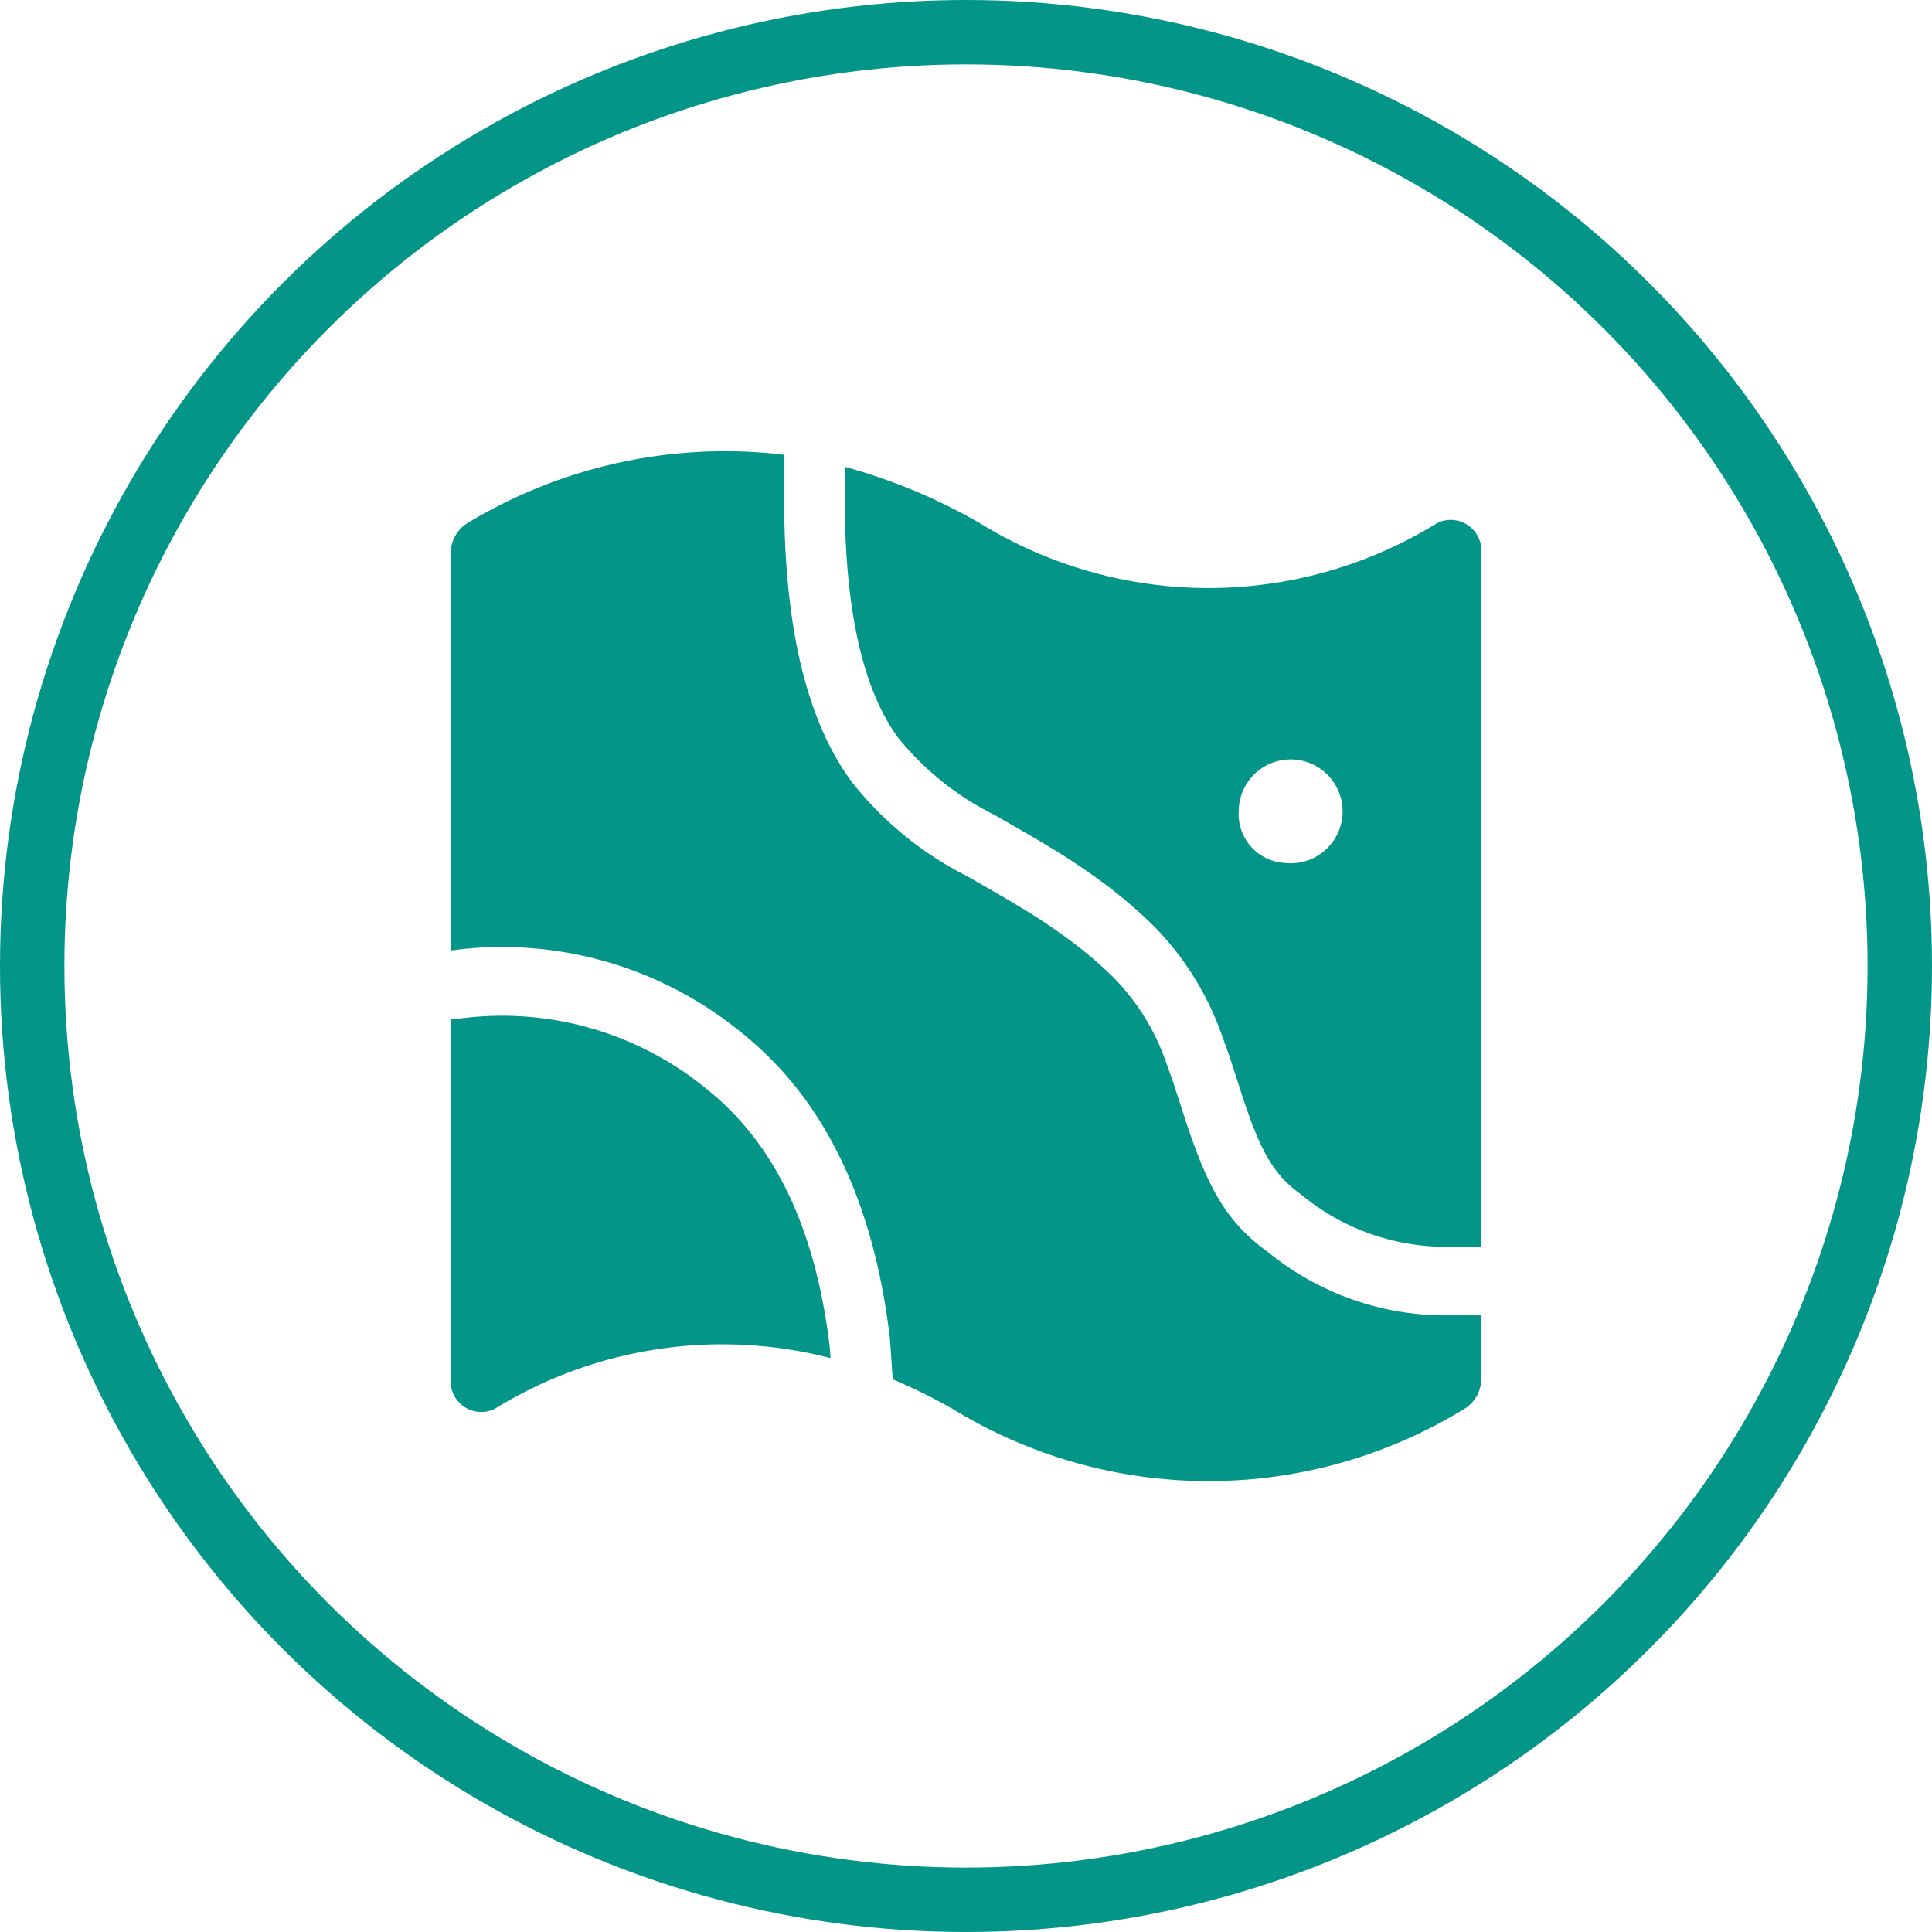 <svg xmlns="http://www.w3.org/2000/svg" width="60" height="60" viewBox="0 0 60 60">
  <g id="Jurisdiction_active" data-name="Jurisdiction active" transform="translate(-6216 -2307)">
    <g id="Ellipse_74" data-name="Ellipse 74" transform="translate(6216 2307)" fill="none" stroke="#029588" stroke-width="2">
      <circle cx="30" cy="30" r="30" stroke="none"/>
      <circle cx="30" cy="30" r="29" fill="none"/>
    </g>
    <g id="map" transform="translate(6230 2285.598)">
      <path id="Path_7923" data-name="Path 7923" d="M32,62.254V64.2a1.089,1.089,0,0,1-.52.954,15.2,15.2,0,0,1-15.9,0,17.561,17.561,0,0,0-1.855-.916l-.085-1.246c-.5-4.28-2.045-7.484-4.628-9.533A11.733,11.733,0,0,0,.4,50.872l-.4.047V38.6a1.089,1.089,0,0,1,.52-.954,15.456,15.456,0,0,1,9.833-2.12V37c.012,3.88.694,6.779,2.1,8.685a10.658,10.658,0,0,0,3.59,2.931l.4.231.4.23c.325.188.566.329.8.472a18.944,18.944,0,0,1,1.6,1.065,13.337,13.337,0,0,1,1.259,1.066,7.05,7.05,0,0,1,1.726,2.756c.15.4.2.555.509,1.51.739,2.3,1.318,3.393,2.662,4.356a8.7,8.7,0,0,0,5.562,1.95H32Zm0-2.132H30.88A7.031,7.031,0,0,1,26.41,58.5c-.893-.639-1.292-1.391-1.9-3.281-.321-1-.378-1.172-.548-1.622a9.144,9.144,0,0,0-2.238-3.542,15.246,15.246,0,0,0-1.439-1.219,20.727,20.727,0,0,0-1.754-1.168c-.249-.15-.5-.3-.834-.49l-.4-.231-.39-.226a9.016,9.016,0,0,1-3.008-2.4c-1.079-1.461-1.652-3.9-1.663-7.319V35.9a17.83,17.83,0,0,1,4.186,1.743,13.513,13.513,0,0,0,14.217,0A.952.952,0,0,1,32,38.6v21.52ZM25.882,48.2a1.613,1.613,0,1,0-1.412-1.6,1.515,1.515,0,0,0,1.412,1.6ZM11.792,63.578a13.46,13.46,0,0,0-10.43,1.578A.952.952,0,0,1,0,64.2V53.063L.567,53A10,10,0,0,1,7.931,55.21c2.117,1.68,3.4,4.333,3.839,8.038Z" fill="#029588"/>
    </g>
  </g>
</svg>
